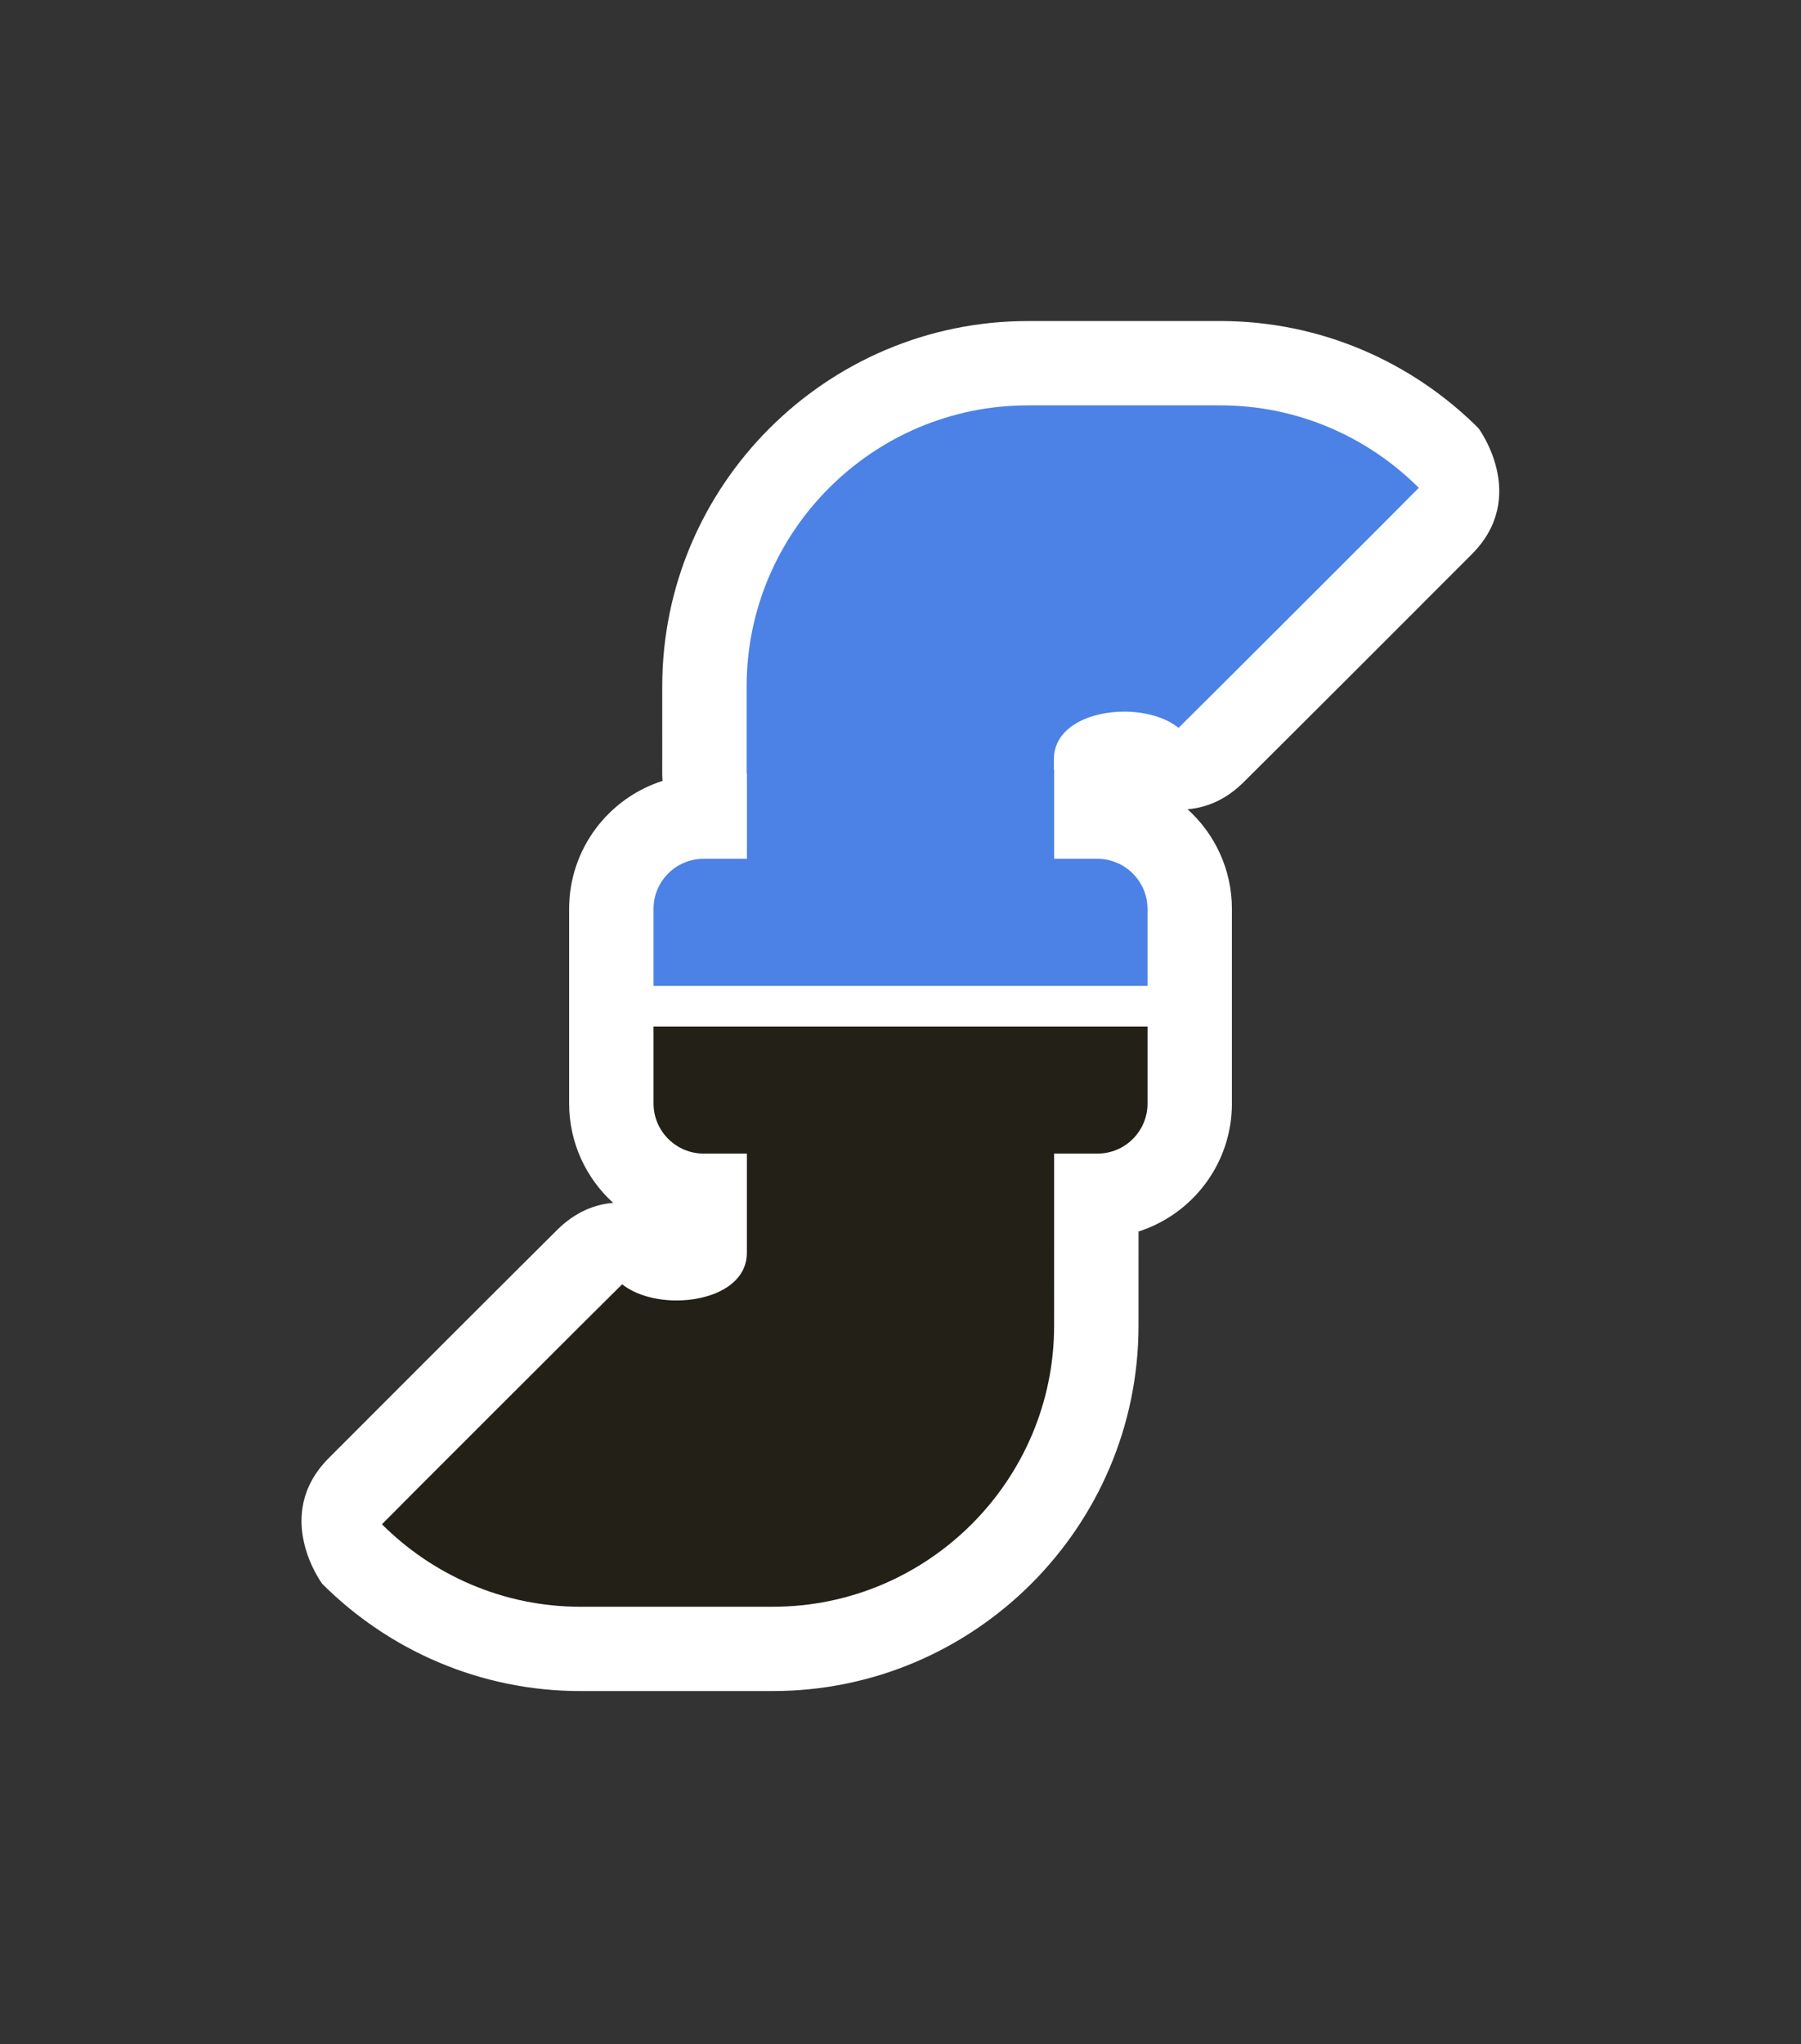 <?xml version="1.0" encoding="UTF-8" standalone="no"?>
<!DOCTYPE svg PUBLIC "-//W3C//DTD SVG 1.1//EN" "http://www.w3.org/Graphics/SVG/1.1/DTD/svg11.dtd">
<svg width="100%" height="100%" viewBox="0 0 356 404" version="1.1" xmlns="http://www.w3.org/2000/svg" xmlnsXlink="http://www.w3.org/1999/xlink" xmlSpace="preserve" xmlnsSerif="http://www.serif.com/" style="fill-rule:evenodd;clip-rule:evenodd;stroke-linejoin:round;stroke-miterlimit:2;">
    <rect x="0" y="0" width="356" height="404" fill="#333333" stroke="none"/>
    <g transform="matrix(0.204,0,0,0.954,-7.194,0)">
        <rect id="Flowpipe" x="35.31" y="0" width="1746.52" height="423.41" style="fill:none;"/>
        <g id="Flowpipe1" serifId="Flowpipe">
            <g id="Logo" transform="matrix(4.966,0,0,1,-140.028,0)">
                <g id="Outline" transform="matrix(0.988,0,0,1.048,35.31,0)">
                    <path d="M121.08,237.792c-5.34,-4.864 -8.693,-11.871 -8.693,-19.655l-0,-38.478c-0,-11.827 7.75,-21.858 18.444,-25.287l-0,-0.04c-0.04,-0.468 -0.06,-0.939 -0.06,-1.412l0.004,-17.232c0,-39.778 32.45,-72.225 72.217,-72.219l37.962,-0.005c19.859,-0.001 37.927,8.1 51.018,21.191c0.053,0.053 10.002,13.506 -1.274,24.866c-6.905,6.956 -38.788,38.838 -45.124,45.122c-3.665,3.634 -7.54,5.048 -11.055,5.334c5.378,4.865 8.758,11.898 8.758,19.714l0,38.477c0,11.827 -7.749,21.858 -18.444,25.288l0.001,1.388l-0.001,0.791l-0.003,16.445c-0,39.778 -32.45,72.225 -72.217,72.219l-37.962,0.005c-19.859,0.001 -37.927,-8.1 -51.018,-21.191c-0.053,-0.053 -10.002,-13.506 1.274,-24.865c6.905,-6.957 38.788,-38.839 45.124,-45.123c3.663,-3.632 7.536,-5.046 11.049,-5.333Z" style="fill:#fff;"/>
                </g>
                <g id="LowerPipe" transform="matrix(0.988,0,0,1.048,35.31,9.53529e-13)">
                    <path d="M208.167,245.631l-0.004,16.449c-0,30.597 -24.959,55.557 -55.553,55.553l-37.96,0.005c-15.273,0 -29.164,-6.242 -39.232,-16.31c-0.04,-0.04 47.4,-47.479 47.443,-47.444c2.604,2.089 6.527,3.154 10.482,3.2c7.023,0.082 14.145,-3.055 14.141,-9.394l0.003,-2.059l0,-17.58l-8.519,0c-5.472,0 -9.914,-4.442 -9.914,-9.914l-0,-15.206l97.557,-0l-0,15.237c-0,5.455 -4.429,9.883 -9.883,9.883l-8.561,0l-0,16.793l-0,0.787Z" style="fill:#222017;"/>
                </g>
                <g id="UpperPipe" transform="matrix(0.988,0,0,1.048,35.31,1.90706e-12)">
                    <path d="M147.498,169.776l-0,-16.852l-0.06,0l0.004,-17.236c0,-30.597 24.959,-55.557 55.553,-55.553l37.96,-0.005c15.273,-0 29.164,6.242 39.232,16.31c0.04,0.04 -47.4,47.479 -47.443,47.444c-2.604,-2.089 -6.527,-3.154 -10.482,-3.2c-7.024,-0.082 -14.145,3.055 -14.141,9.394l-0.003,2.118l0.059,0l0,17.58l8.519,0c5.472,0 9.915,4.443 9.915,9.915l-0,15.206l-97.557,-0l-0,-15.238c-0,-5.454 4.428,-9.883 9.883,-9.883l8.561,0Z" style="fill:#4c82e6;"/>
                </g>
            </g>
        </g>
    </g>
</svg>
